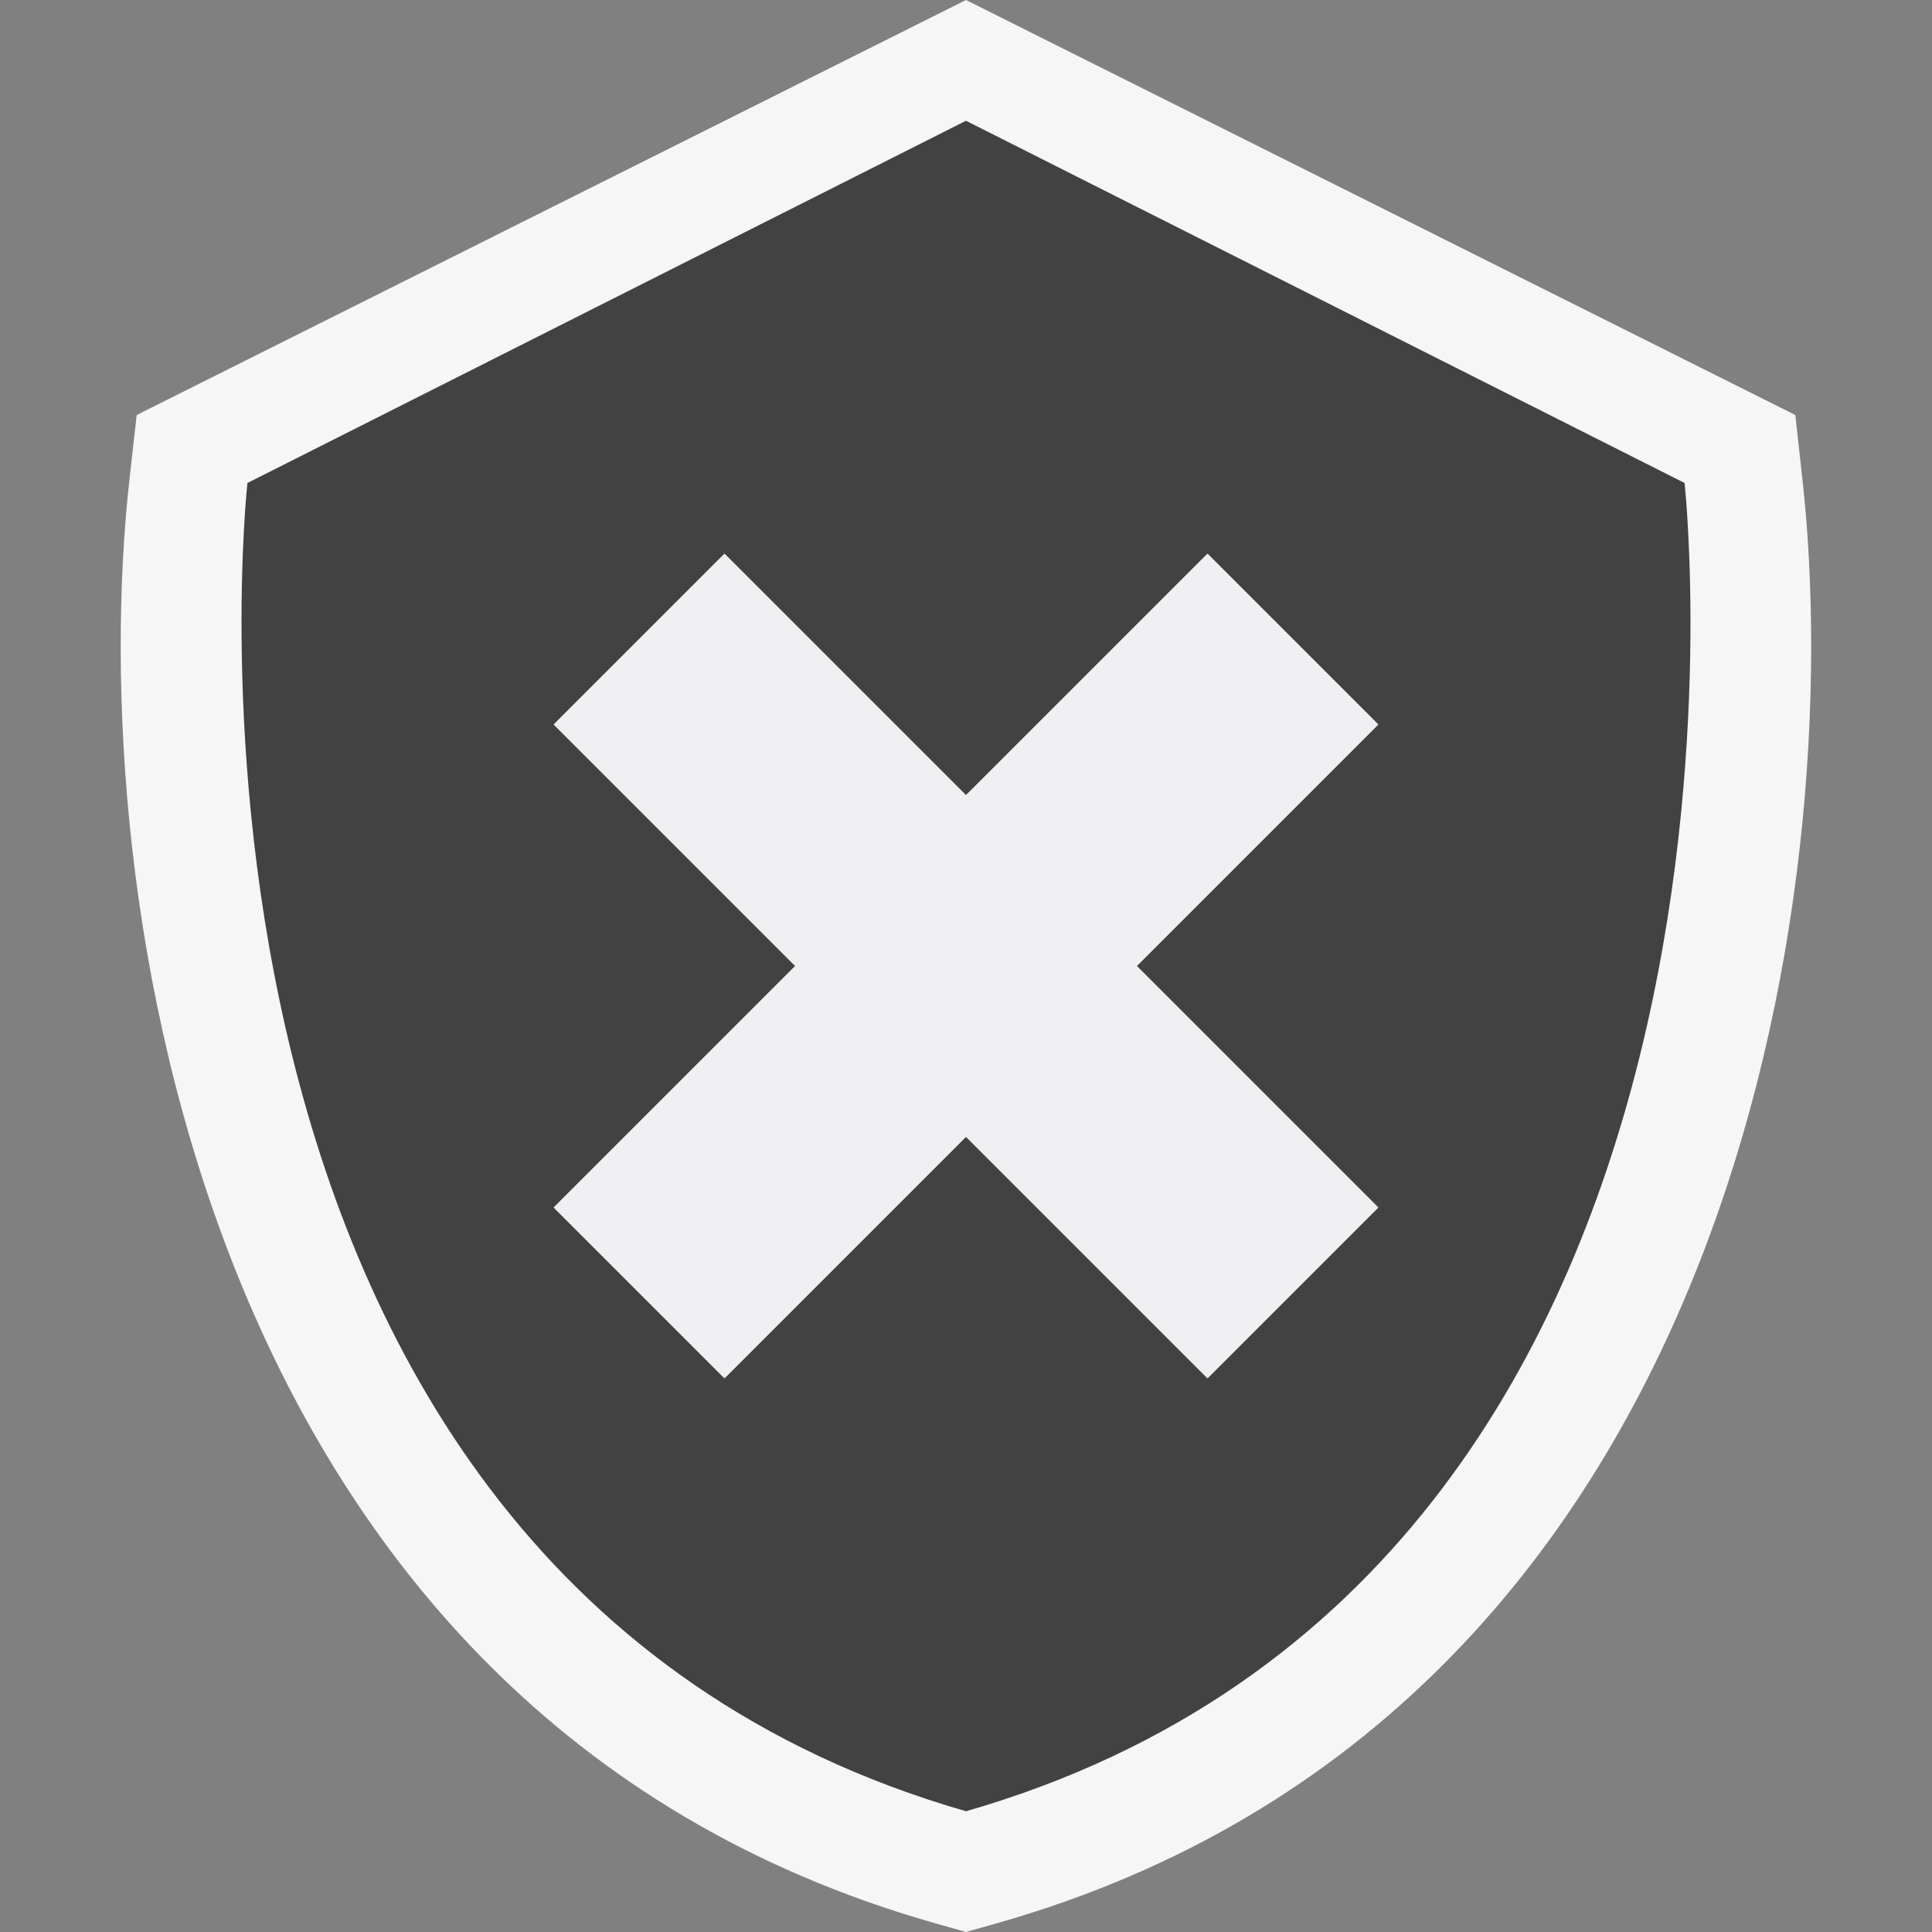 <svg xmlns="http://www.w3.org/2000/svg" viewBox="0 0 16 16"><rect x="0" y="0" width="16" height="16" fill="#808080" stroke="none"/><style>.st0{fill:#f6f6f6}.st1{fill:#424242}.st2{fill:#f0eff1}</style><path class="st0" d="M7.725 15.922C1.608 14.172.698 7.34 1.072 3.971l.06-.534L8 0l6.868 3.437.059.534c.374 3.369-.536 10.201-6.652 11.951L8 16l-.275-.078z" id="outline"/><path class="st1" d="M13.951 4L8 1 2.049 4S1.058 13 8 15c6.942-2 5.951-11 5.951-11zm-2.537 6L10 11.414l-2-2-2 2L4.586 10l2-2-2-2L6 4.586l2 2 2-2L11.414 6l-2 2 2 2z" id="icon_x5F_bg"/><path class="st2" d="M11.414 6L10 4.586l-2 2-2-2L4.586 6l2 2-2 2L6 11.414l2-2 2 2L11.414 10l-2-2z" id="icon_x5F_fg"/></svg>